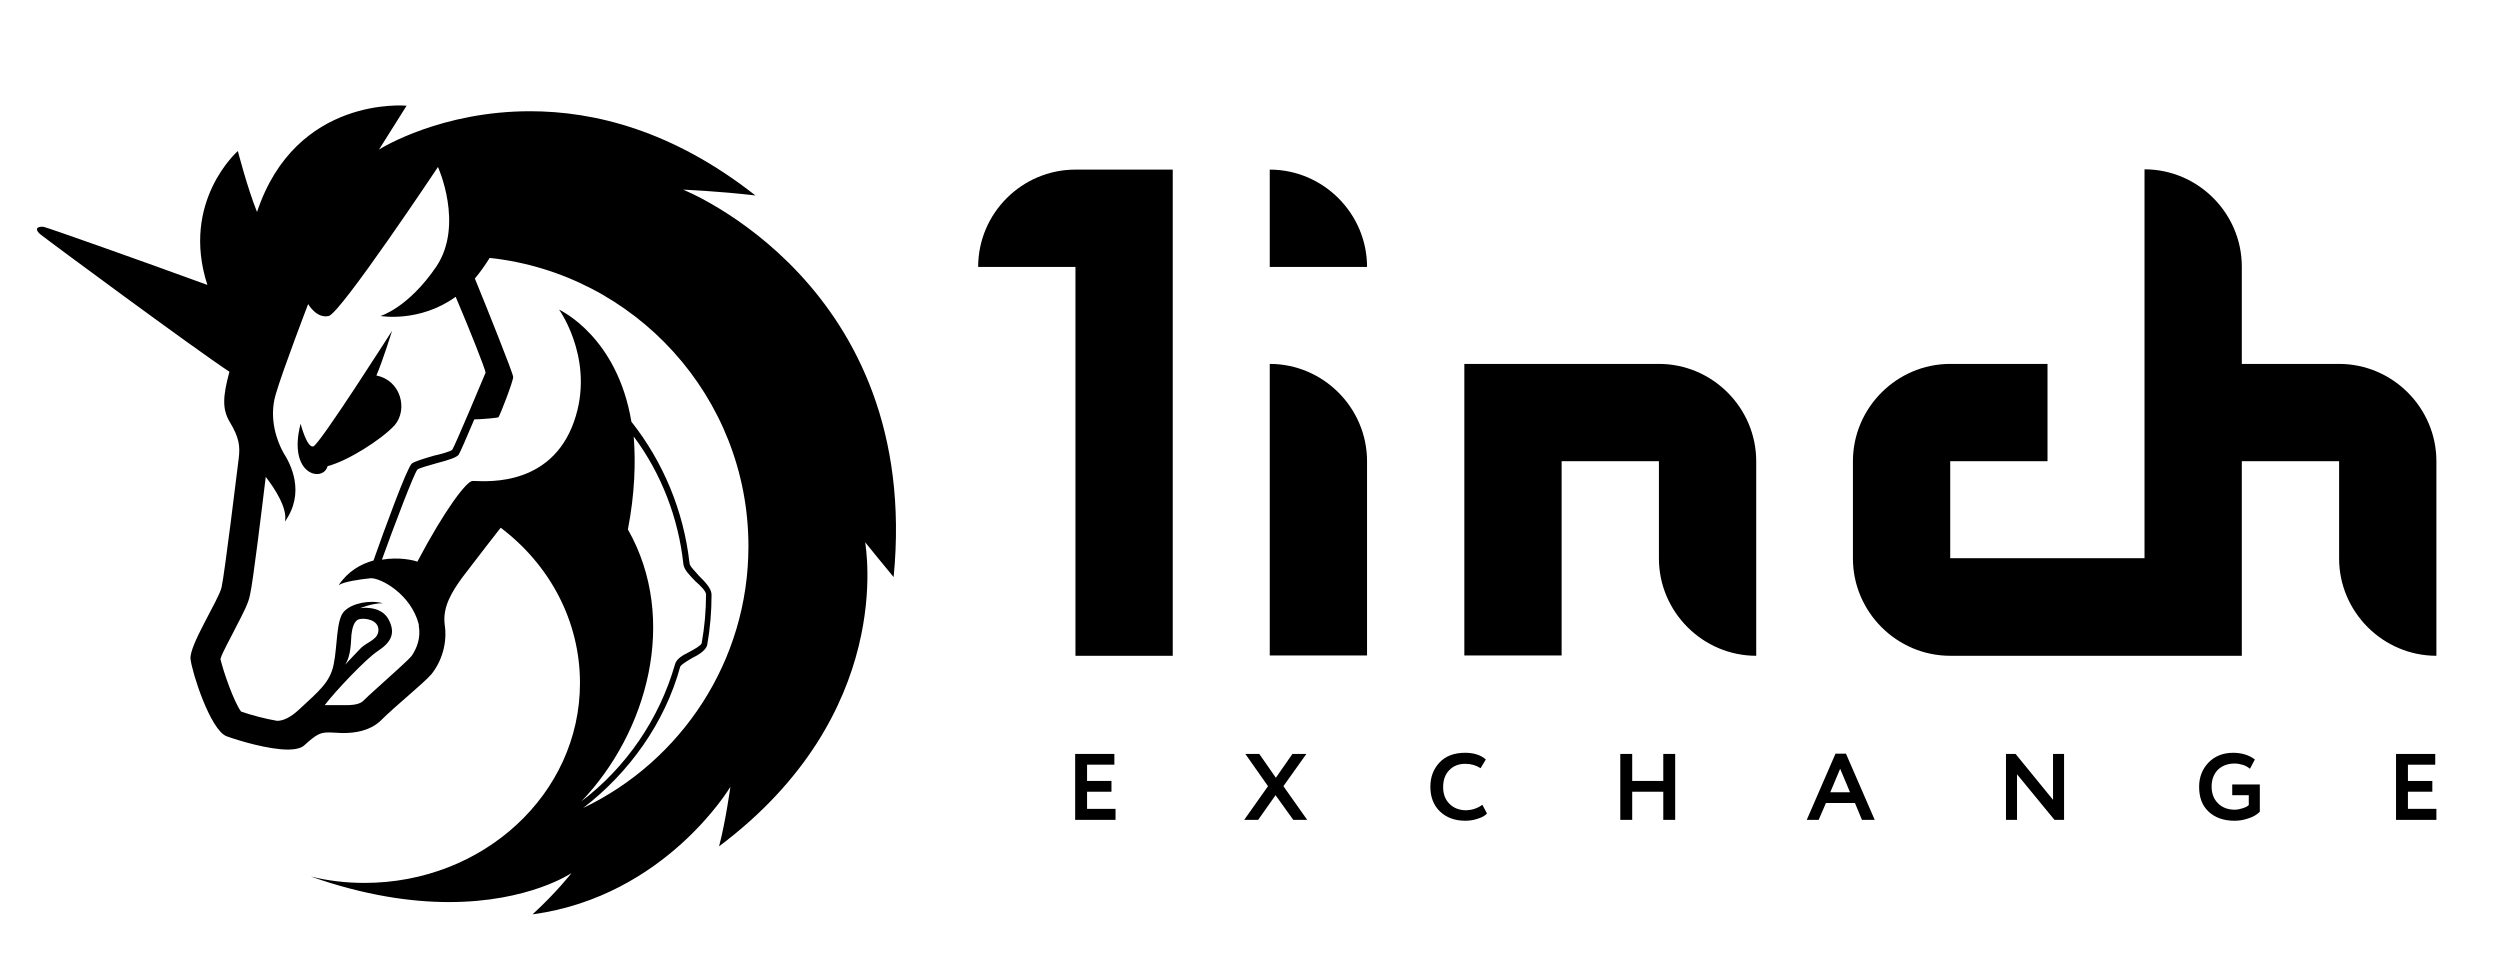 <svg version="1.1" id="katman_1" xmlns="http://www.w3.org/2000/svg" xmlns:xlink="http://www.w3.org/1999/xlink" x="0px" y="0px"	 viewBox="0 0 860.8 336.8" style="enable-background:new 0 0 860.8 336.8;" xml:space="preserve"><path class="st0" d="M336.8,91.9h33.5v133.9h33.5V58.4h-33.5C351.9,58.4,336.8,73.4,336.8,91.9z"/><path class="st0" d="M437.2,225.7h33.5v-66.9c0-18.4-15.1-33.5-33.5-33.5V225.7z"/><path class="st0" d="M504.2,125.3v100.4h33.5v-66.9h33.5v33.5c0,18.4,15.1,33.5,33.5,33.5v-67c0-18.4-15.1-33.5-33.5-33.5H504.2z"/><path class="st0" d="M805.4,125.3h-33.5V91.8c0-18.4-15.1-33.5-33.5-33.5v133.9h-66.9v-33.4H705v-33.5h-33.5	c-18.4,0-33.5,15.1-33.5,33.5v33.5c0,18.4,15.1,33.5,33.5,33.5h100.4v-67h33.5v33.5c0,18.4,15.1,33.5,33.5,33.5v-67	C838.9,140.4,823.8,125.3,805.4,125.3z"/><path class="st0" d="M437.2,91.9h33.5c0-18.4-15.1-33.5-33.5-33.5V91.9z"/><path class="st0" d="M384.1,282.3h-13.9v-22.7h13.5v3.7h-9.4v5.6h8.4v3.7h-8.4v5.9h9.8V282.3z"/><path class="st0" d="M445,259.6h4.8l-7.9,11.1l8.2,11.6h-4.8l-6.1-8.5l-6,8.5h-4.8l8.2-11.6l-7.8-11.1h4.8l5.7,8.2L445,259.6z"/><path class="st0" d="M510.4,277.1l1.6,3c-0.7,0.8-1.8,1.4-3.2,1.8c-1.4,0.5-2.8,0.7-4.3,0.7c-3.6,0-6.5-1.1-8.7-3.2s-3.3-5-3.3-8.5	c0-3.4,1.1-6.2,3.2-8.4c2.1-2.2,5-3.3,8.8-3.3c3,0,5.4,0.8,7.1,2.3l-1.8,3c-1.6-1-3.3-1.5-5.3-1.5c-2.2,0-4.1,0.7-5.5,2.2	c-1.4,1.4-2.1,3.4-2.1,5.8s0.7,4.3,2.2,5.8s3.5,2.2,5.8,2.2C506.9,278.9,508.8,278.3,510.4,277.1z"/><path class="st0" d="M576.8,282.3h-4.1v-9.7H562v9.7h-4.1v-22.7h4.1v9.3h10.7v-9.3h4.1L576.8,282.3L576.8,282.3z"/><path class="st0" d="M626.2,282.3h-4.1l9.9-22.8h3.6l9.9,22.8h-4.4l-2.4-5.8h-10L626.2,282.3z M637,272.8l-3.4-8.1l-3.4,8.1H637z"/><path class="st0" d="M710.7,259.6v22.7h-3.3l-12.9-15.7v15.7h-3.8v-22.7h3.3l12.9,15.8v-15.8H710.7z"/><path class="st0" d="M774.3,273.8h-5.7v-3.7h9.5v9.4c-1,1-2.3,1.8-4,2.3c-1.7,0.6-3.3,0.8-4.7,0.8c-3.8,0-6.8-1.1-9-3.2	s-3.2-4.9-3.2-8.5c0-3.3,1.1-6.1,3.2-8.3c2.1-2.2,5-3.4,8.5-3.4c3,0,5.5,0.8,7.5,2.3l-1.7,3.2c-0.6-0.5-1.4-1-2.3-1.3	c-1-0.3-1.9-0.5-3-0.5c-2.3,0-4.2,0.7-5.7,2.1c-1.4,1.4-2.2,3.4-2.2,5.8s0.7,4.3,2.2,5.8c1.4,1.4,3.3,2.2,5.8,2.2	c0.8,0,1.8-0.2,2.7-0.5c1-0.3,1.7-0.7,2.1-1.1L774.3,273.8L774.3,273.8z"/><path class="st0" d="M838.9,282.3H825v-22.7h13.5v3.7h-9.4v5.6h8.4v3.7h-8.4v5.9h9.8L838.9,282.3L838.9,282.3z"/><g>	<path class="st0" d="M235.2,65.3c0,0,12.2,0.5,24.9,2c-28.6-22.5-55.6-29-77.6-29c-30.3,0-50.8,12.4-52,13.2l9.5-15.1		c0,0-38.1-3.7-51.5,36.6c-3.4-8.5-6.6-21-6.6-21S62.1,69.3,71.4,98.1c-22.7-8.3-55.2-19.8-56.4-20c-1.7-0.2-2.2,0.5-2.2,0.5		s-0.5,0.7,1,2c2.7,2.2,53.9,40,65.2,47.4c-2.4,8.8-2.4,12.9,0,17.1c3.4,5.6,3.7,8.5,3.2,12.7c-0.5,4.1-4.9,40-5.9,44.4		s-11.2,20-10.7,24.7c0.5,4.6,6.8,24.4,12.4,26.6c4.1,1.5,14.4,4.6,21.2,4.6c2.4,0,4.6-0.5,5.6-1.5c4.1-3.7,5.4-4.4,8.3-4.4		c0.2,0,0.5,0,0.7,0c1.2,0,2.7,0.2,4.4,0.2c3.9,0,9-0.7,12.7-4.1c5.4-5.4,14.6-12.7,17.6-16.1c3.7-4.6,5.6-11,4.6-17.3		c-0.7-5.9,2.4-11,6.1-16.1c4.6-6.1,13.2-17.1,13.2-17.1c16.8,12.7,27.3,32,27.3,53.5c0,38.1-33.2,68.8-74.2,68.8		c-6.3,0-12.4-0.7-18.5-2.2c18.8,6.6,34.7,8.8,47.6,8.8c27.6,0,42.2-10,42.2-10s-5.1,6.6-13.4,14.2c0.2,0,0.2,0,0.2,0		c45.6-6.3,67.9-43.9,67.9-43.9s-1.7,12.2-3.9,20.5c60.8-45.6,50.5-102.8,50.3-104.7c0.5,0.7,6.6,8.1,9.8,12		C317.5,97.8,235.2,65.3,235.2,65.3z M141.7,225.9c-1,1.2-5.1,4.9-8.1,7.6c-2.9,2.7-6.1,5.4-8.5,7.8c-1,1-2.9,1.5-5.9,1.5		c-1,0-2,0-2.7,0c-0.5,0-1,0-1.5,0s-0.7,0-1,0c-0.7,0-1.5,0-2.2,0c3.7-4.9,14.4-16.1,18.1-18.5c4.4-2.9,6.6-5.9,3.9-11		c-2.7-5.1-9.8-3.9-9.8-3.9s4.1-1.7,7.8-1.7c-4.6-1.2-10.5,0-13.2,2.7c-2.9,2.7-2.4,12.2-3.7,18.3c-1.2,6.3-5.4,9.5-11.7,15.4		c-3.4,3.2-5.9,4.1-7.8,4.1c-4.1-0.7-9-2-12.4-3.2c-2.4-3.2-6.1-13.7-7.1-18.1c0.7-2.4,3.7-7.6,5.1-10.5c2.9-5.6,4.6-8.8,5.1-11.7		c1-4.1,4.1-29.8,5.4-40.5c3.2,4.1,7.6,11,6.6,15.4c7.1-10,2-19.8-0.5-23.7c-2.2-3.9-5.1-11.7-2.7-20s11.2-31.2,11.2-31.2		s2.9,5.1,7.1,4.1c4.1-1,37.6-51.3,37.6-51.3s9,19.8-0.5,34.2c-9.8,14.4-19.3,17.1-19.3,17.1s13.4,2.4,25.9-6.6		c5.1,12,10,24.4,10.3,26.1c-0.7,1.7-10.5,25.1-11.5,26.6c-0.5,0.5-3.9,1.5-6.3,2c-4.1,1.2-6.6,2-7.6,2.7		c-1.7,1.5-9.5,22.9-13.2,33.4c-4.4,1.2-8.8,3.7-12,8.5c1.7-1.2,7.1-2,11-2.4c3.4-0.2,13.9,5.4,16.6,15.9c0,0.2,0,0.2,0,0.5		C144.9,219.4,143.7,223,141.7,225.9z M118.8,228.9c2.2-3.2,2-8.5,2.2-10.3c0.2-1.7,0.7-4.9,2.7-5.4s6.6,0.2,6.6,3.7		c0,3.2-3.4,3.9-5.9,6.1C122.7,224.7,119.3,228.4,118.8,228.9z M216.2,182.3c2.4-12.4,2.7-23.2,2-32c9.5,12.7,15.4,28.1,17.1,43.9		c0.2,2,2.2,3.9,4.1,5.9c1.7,1.5,3.7,3.4,3.7,4.6c0,5.6-0.5,11.2-1.5,16.8c-0.2,0.7-2.4,2-4.1,2.9c-2.4,1.2-4.6,2.4-5.1,4.4		c-5.4,18.8-16.8,35.4-32.2,47.1C222.8,252.3,233.8,213.3,216.2,182.3z M200.8,278.2c15.9-12.2,28.1-29.3,33.4-48.6		c0.2-0.7,2.4-2,3.9-2.9c2.4-1.2,4.9-2.7,5.4-4.6c1-5.6,1.5-11.5,1.5-17.3c0-2.2-2.2-4.4-4.4-6.6c-1.2-1.5-3.2-3.2-3.2-4.4		c-2-17.8-9-34.7-20-48.6c-4.9-29.3-24.4-38.3-24.9-38.6c0.5,0.7,13.2,19,4.4,40.5c-9,21.7-32.2,18.3-34.2,18.5		c-2,0-9.5,9.8-19,27.8c-1.2-0.5-6.3-1.7-12.2-0.7c4.4-12.2,11-29.5,12.2-31c0.5-0.5,4.1-1.5,6.6-2.2c4.6-1.2,6.8-2,7.6-2.9		c0.5-0.7,2.9-6.3,5.4-12.2c2.2,0,7.8-0.5,8.3-0.7c0.5-0.5,5.1-12.4,5.1-13.9c0-1.2-9.5-24.9-13.2-33.9c1.7-2,3.4-4.4,5.1-7.1		c50,5.4,89.1,47.8,89.1,99.3C257.7,227.7,234.5,262.1,200.8,278.2z"/>	<path class="st0" d="M135.9,146.4c4.6-5.4,2.2-15.4-6.3-17.1c2.2-5.1,5.4-15.4,5.4-15.4s-24.9,39.1-27.1,39.8		c-2.2,0.7-4.4-7.8-4.4-7.8c-4.6,17.8,7.8,20.3,9.3,14.6C119.5,158.8,131.2,151.5,135.9,146.4z"/></g></svg>